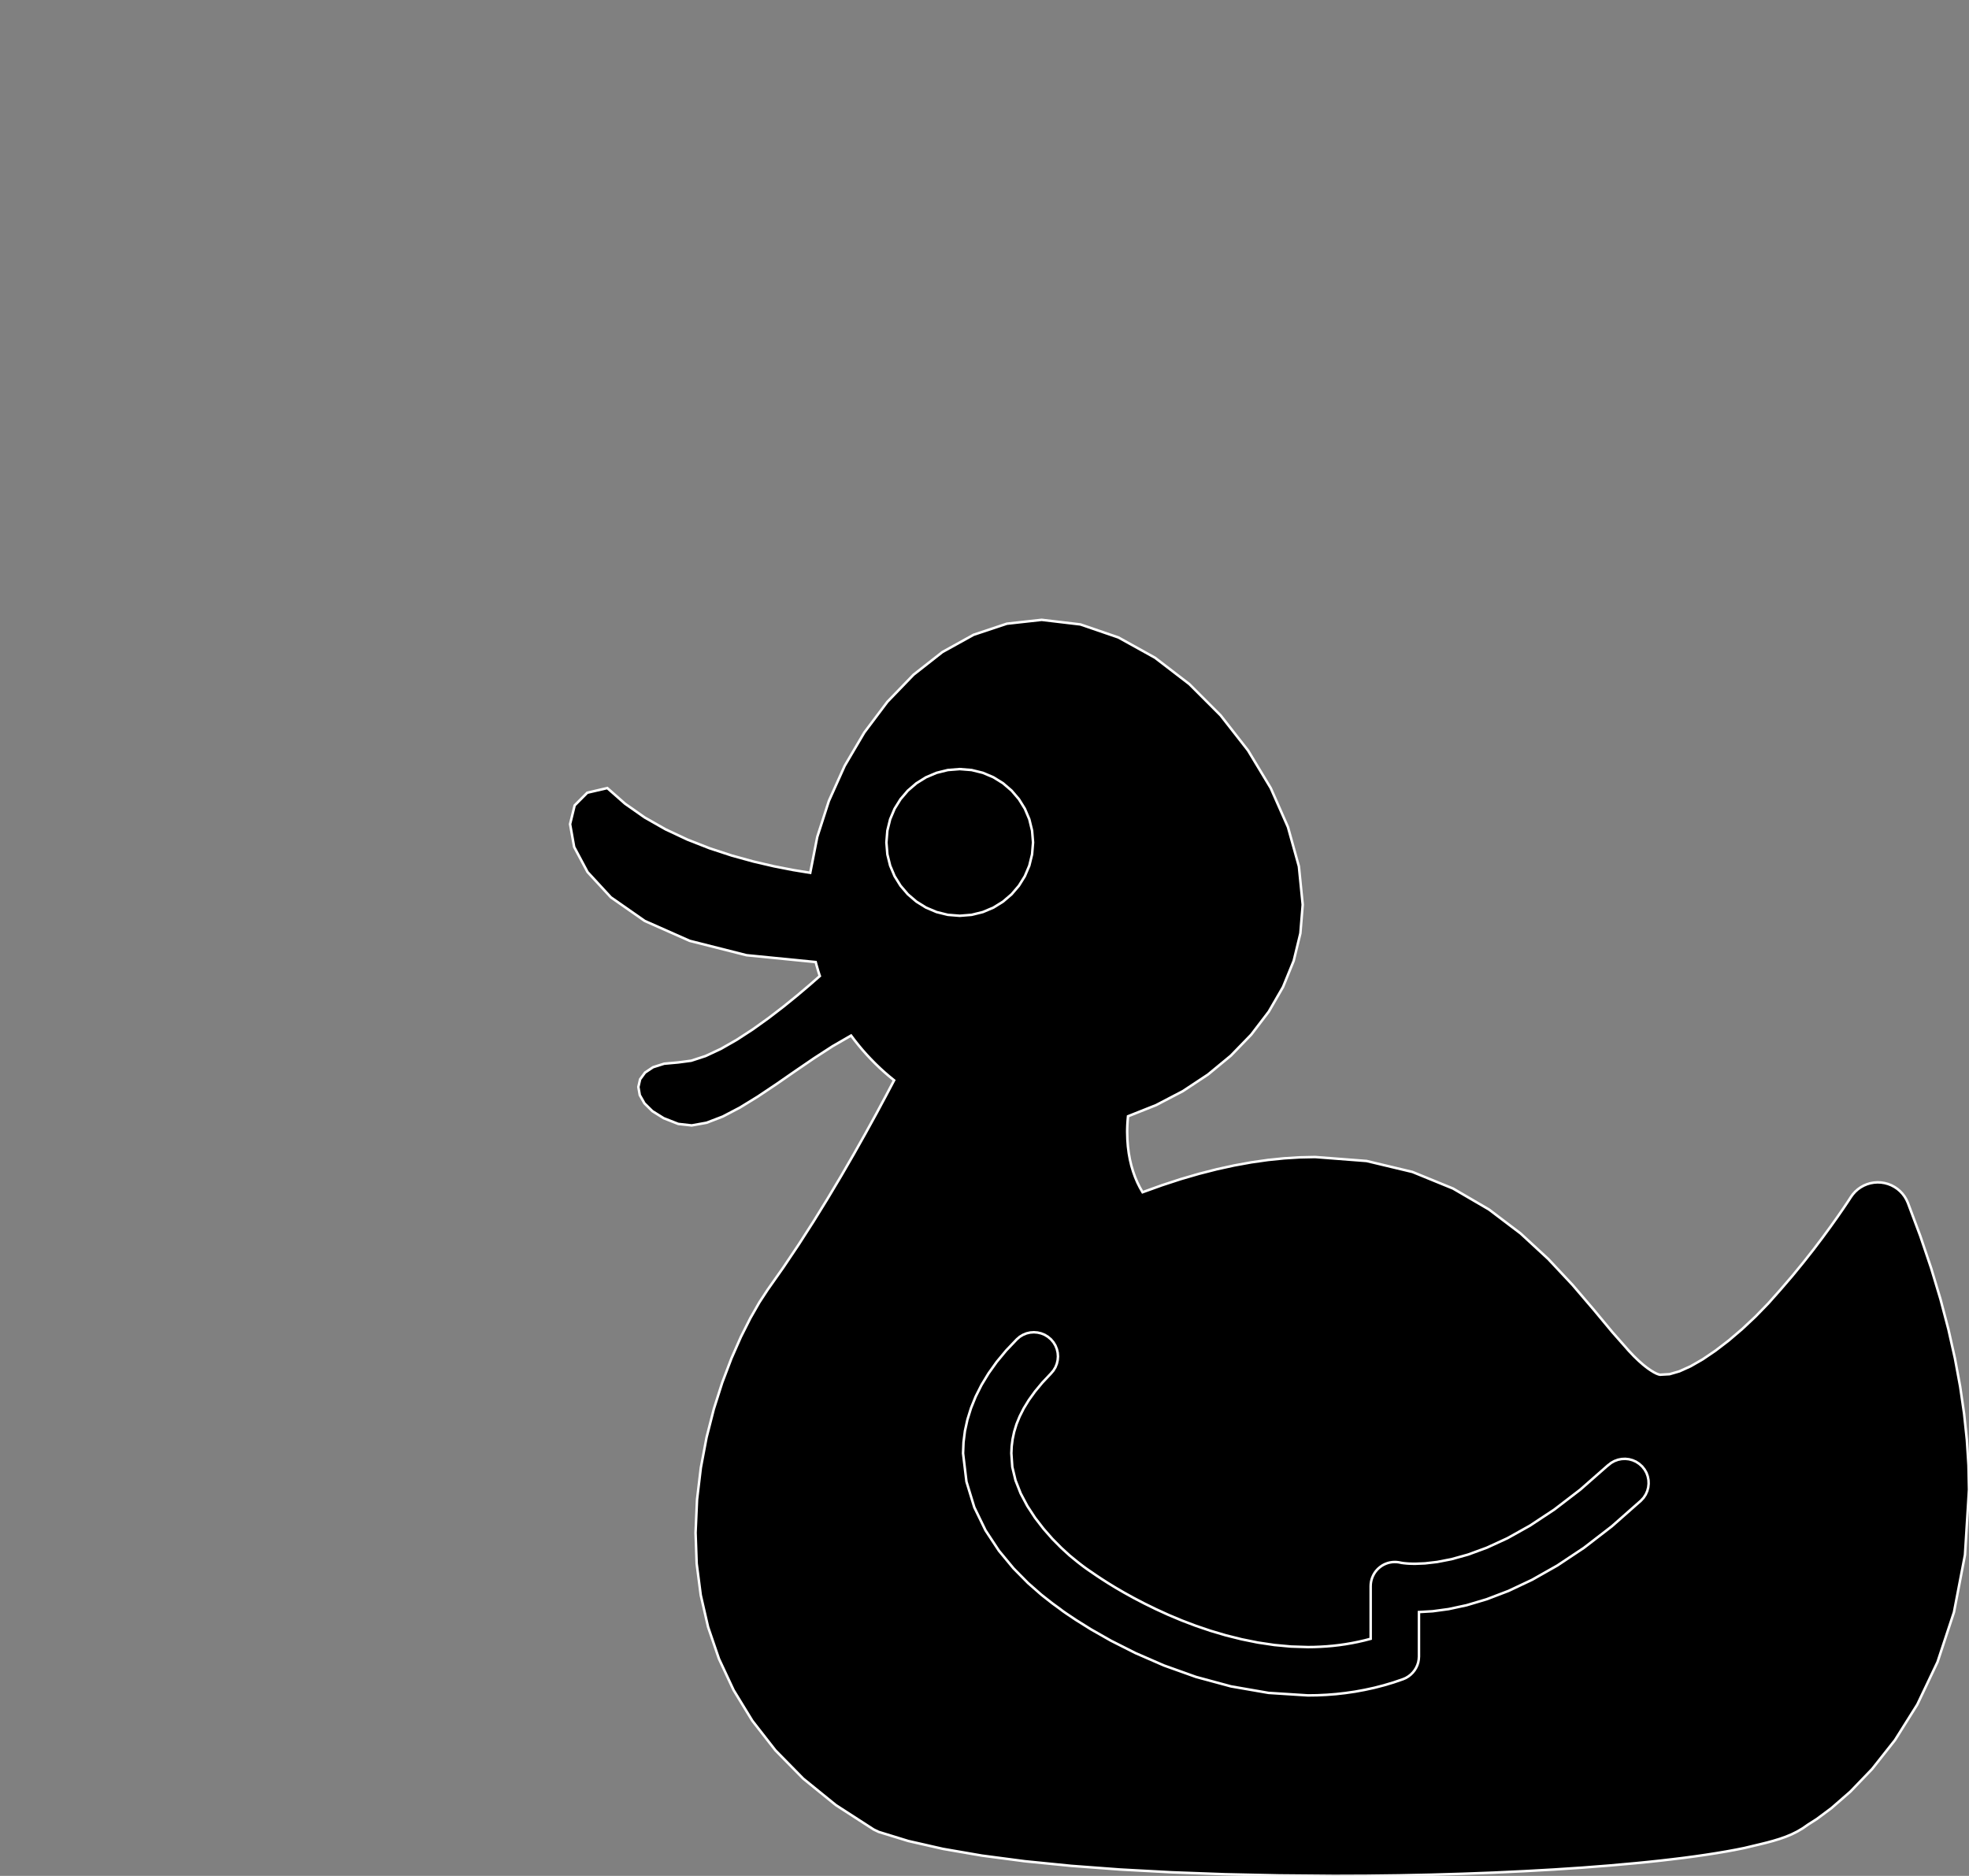 <?xml version="1.0" encoding="utf-8" ?>
<svg baseProfile="full" height="74.834" version="1.1" width="78.546" xmlns="http://www.w3.org/2000/svg" xmlns:ev="http://www.w3.org/2001/xml-events" xmlns:xlink="http://www.w3.org/1999/xlink"><rect width="100%" height="100%" fill="#808080" stroke="none"/><defs><clipPath /></defs><polygon points="76.107,47.983 76.107,47.983 76.602,49.305 76.602,49.305 77.035,50.587 77.035,50.587 77.408,51.828 77.408,51.828 77.724,53.029 77.724,53.029 77.985,54.191 77.985,54.191 78.193,55.314 78.193,55.314 78.351,56.398 78.351,56.398 78.461,57.444 78.461,57.444 78.525,58.452 78.525,58.452 78.546,59.424 78.546,59.424 78.386,62.027 78.386,62.027 77.946,64.316 77.946,64.316 77.29,66.302 77.29,66.302 76.483,67.999 76.483,67.999 75.592,69.418 75.592,69.418 74.68,70.572 74.68,70.572 73.813,71.473 73.813,71.473 73.056,72.133 73.056,72.133 72.474,72.566 72.474,72.566 72.133,72.783 72.133,72.783 71.916,72.934 71.916,72.934 71.696,73.064 71.696,73.064 71.47,73.176 71.47,73.176 71.237,73.273 71.237,73.273 70.995,73.358 70.995,73.358 70.742,73.435 70.742,73.435 70.477,73.507 70.477,73.507 70.197,73.576 70.197,73.576 69.902,73.646 69.902,73.646 69.589,73.721 69.589,73.721 69.23,73.793 69.23,73.793 68.853,73.862 68.853,73.862 68.459,73.928 68.459,73.928 68.049,73.992 68.049,73.992 67.621,74.054 67.621,74.054 67.178,74.113 67.178,74.113 66.72,74.169 66.72,74.169 66.246,74.224 66.246,74.224 65.758,74.276 65.758,74.276 65.255,74.326 65.255,74.326 64.21,74.42 64.21,74.42 63.117,74.505 63.117,74.505 61.979,74.58 61.979,74.58 60.802,74.646 60.802,74.646 59.592,74.703 59.592,74.703 58.354,74.749 58.354,74.749 57.092,74.786 57.092,74.786 55.812,74.813 55.812,74.813 54.519,74.829 54.519,74.829 53.219,74.834 53.219,74.834 51.028,74.815 51.028,74.815 48.863,74.768 48.863,74.768 46.743,74.691 46.743,74.691 44.693,74.58 44.693,74.58 42.733,74.434 42.733,74.434 40.885,74.25 40.885,74.25 39.171,74.025 39.171,74.025 37.613,73.756 37.613,73.756 36.232,73.442 36.232,73.442 35.051,73.079 35.051,73.079 34.851,72.983 34.851,72.983 33.342,72.009 33.342,72.009 32.039,70.952 32.039,70.952 30.933,69.826 30.933,69.826 30.012,68.646 30.012,68.646 29.264,67.423 29.264,67.423 28.679,66.171 28.679,66.171 28.246,64.904 28.246,64.904 27.954,63.635 27.954,63.635 27.791,62.376 27.791,62.376 27.747,61.143 27.747,61.143 27.806,59.819 27.806,59.819 27.958,58.549 27.958,58.549 28.186,57.342 28.186,57.342 28.476,56.207 28.476,56.207 28.811,55.155 28.811,55.155 29.176,54.194 29.176,54.194 29.555,53.334 29.555,53.334 29.933,52.584 29.933,52.584 30.293,51.954 30.293,51.954 30.621,51.453 30.621,51.453 31.25,50.559 31.25,50.559 31.863,49.645 31.863,49.645 32.455,48.723 32.455,48.723 33.021,47.806 33.021,47.806 33.559,46.905 33.559,46.905 34.063,46.034 34.063,46.034 34.53,45.205 34.53,45.205 34.956,44.431 34.956,44.431 35.336,43.723 35.336,43.723 35.667,43.096 35.667,43.096 35.473,42.938 35.473,42.938 35.284,42.775 35.284,42.775 35.1,42.608 35.1,42.608 34.921,42.436 34.921,42.436 34.747,42.259 34.747,42.259 34.577,42.078 34.577,42.078 34.413,41.893 34.413,41.893 34.254,41.703 34.254,41.703 34.099,41.509 34.099,41.509 33.95,41.311 33.95,41.311 33.217,41.734 33.217,41.734 32.47,42.218 32.47,42.218 31.716,42.733 31.716,42.733 30.967,43.252 30.967,43.252 30.23,43.745 30.23,43.745 29.515,44.184 29.515,44.184 28.831,44.542 28.831,44.542 28.187,44.789 28.187,44.789 27.593,44.896 27.593,44.896 27.057,44.836 27.057,44.836 26.474,44.607 26.474,44.607 26.025,44.327 26.025,44.327 25.708,44.015 25.708,44.015 25.522,43.687 25.522,43.687 25.465,43.362 25.465,43.362 25.535,43.056 25.535,43.056 25.731,42.788 25.731,42.788 26.051,42.574 26.051,42.574 26.494,42.434 26.494,42.434 27.057,42.383 27.057,42.383 27.573,42.315 27.573,42.315 28.145,42.128 28.145,42.128 28.757,41.842 28.757,41.842 29.392,41.479 29.392,41.479 30.031,41.063 30.031,41.063 30.658,40.614 30.658,40.614 31.256,40.155 31.256,40.155 31.808,39.707 31.808,39.707 32.296,39.294 32.296,39.294 32.704,38.936 32.704,38.936 32.685,38.881 32.685,38.881 32.668,38.825 32.668,38.825 32.65,38.77 32.65,38.77 32.633,38.715 32.633,38.715 32.617,38.659 32.617,38.659 32.601,38.603 32.601,38.603 32.585,38.547 32.585,38.547 32.569,38.491 32.569,38.491 32.554,38.435 32.554,38.435 32.539,38.379 32.539,38.379 29.778,38.106 29.778,38.106 27.513,37.533 27.513,37.533 25.718,36.738 25.718,36.738 24.368,35.796 24.368,35.796 23.438,34.788 23.438,34.788 22.904,33.788 22.904,33.788 22.741,32.876 22.741,32.876 22.924,32.129 22.924,32.129 23.427,31.624 23.427,31.624 24.226,31.438 24.226,31.438 24.935,32.063 24.935,32.063 25.717,32.611 25.717,32.611 26.553,33.086 26.553,33.086 27.425,33.495 27.425,33.495 28.312,33.842 28.312,33.842 29.197,34.132 29.197,34.132 30.059,34.369 30.059,34.369 30.88,34.56 30.88,34.56 31.64,34.708 31.64,34.708 32.321,34.819 32.321,34.819 32.602,33.386 32.602,33.386 33.065,31.952 33.065,31.952 33.695,30.552 33.695,30.552 34.478,29.222 34.478,29.222 35.398,27.998 35.398,27.998 36.442,26.916 36.442,26.916 37.594,26.012 37.594,26.012 38.84,25.322 38.84,25.322 40.165,24.881 40.165,24.881 41.554,24.727 41.554,24.727 43.098,24.91 43.098,24.91 44.615,25.43 44.615,25.43 46.075,26.239 46.075,26.239 47.445,27.291 47.445,27.291 48.692,28.539 48.692,28.539 49.785,29.937 49.785,29.937 50.691,31.438 50.691,31.438 51.378,32.995 51.378,32.995 51.814,34.562 51.814,34.562 51.967,36.091 51.967,36.091 51.874,37.231 51.874,37.231 51.608,38.327 51.608,38.327 51.182,39.372 51.182,39.372 50.612,40.358 50.612,40.358 49.913,41.274 49.913,41.274 49.099,42.114 49.099,42.114 48.185,42.868 48.185,42.868 47.187,43.528 47.187,43.528 46.12,44.085 46.12,44.085 44.998,44.531 44.998,44.531 44.992,44.597 44.992,44.597 44.986,44.662 44.986,44.662 44.981,44.727 44.981,44.727 44.977,44.791 44.977,44.791 44.973,44.855 44.973,44.855 44.97,44.918 44.97,44.918 44.968,44.981 44.968,44.981 44.966,45.043 44.966,45.043 44.965,45.105 44.965,45.105 44.965,45.166 44.965,45.166 44.973,45.457 44.973,45.457 44.994,45.736 44.994,45.736 45.028,46.004 45.028,46.004 45.074,46.26 45.074,46.26 45.132,46.505 45.132,46.505 45.202,46.738 45.202,46.738 45.281,46.96 45.281,46.96 45.371,47.172 45.371,47.172 45.47,47.372 45.47,47.372 45.579,47.561 45.579,47.561 46.348,47.284 46.348,47.284 47.098,47.039 47.098,47.039 47.83,46.826 47.83,46.826 48.544,46.644 48.544,46.644 49.239,46.492 49.239,46.492 49.917,46.369 49.917,46.369 50.578,46.275 50.578,46.275 51.222,46.209 51.222,46.209 51.849,46.17 51.849,46.17 52.46,46.157 52.46,46.157 54.514,46.315 54.514,46.315 56.344,46.752 56.344,46.752 57.966,47.415 57.966,47.415 59.399,48.251 59.399,48.251 60.658,49.206 60.658,49.206 61.763,50.226 61.763,50.226 62.73,51.258 62.73,51.258 63.577,52.249 63.577,52.249 64.321,53.145 64.321,53.145 64.98,53.892 64.98,53.892 65.183,54.106 65.183,54.106 65.373,54.289 65.373,54.289 65.547,54.442 65.547,54.442 65.706,54.568 65.706,54.568 65.849,54.667 65.849,54.667 65.973,54.743 65.973,54.743 66.077,54.796 66.077,54.796 66.161,54.828 66.161,54.828 66.224,54.842 66.224,54.842 66.263,54.839 66.263,54.839 66.6,54.82 66.6,54.82 66.996,54.705 66.996,54.705 67.441,54.504 67.441,54.504 67.925,54.226 67.925,54.226 68.436,53.879 68.436,53.879 68.964,53.474 68.964,53.474 69.499,53.018 69.499,53.018 70.029,52.521 70.029,52.521 70.543,51.992 70.543,51.992 71.033,51.44 71.033,51.44 71.504,50.892 71.504,50.892 71.944,50.354 71.944,50.354 72.35,49.838 72.35,49.838 72.715,49.355 72.715,49.355 73.037,48.915 73.037,48.915 73.31,48.53 73.31,48.53 73.53,48.212 73.53,48.212 73.693,47.97 73.693,47.97 73.794,47.816 73.794,47.816 73.829,47.761 73.829,47.761 73.913,47.644 73.913,47.644 74.008,47.538 74.008,47.538 74.113,47.444 74.113,47.444 74.227,47.364 74.227,47.364 74.349,47.296 74.349,47.296 74.478,47.242 74.478,47.242 74.612,47.202 74.612,47.202 74.751,47.177 74.751,47.177 74.893,47.167 74.893,47.167 75.037,47.173 75.037,47.173 75.179,47.195 75.179,47.195 75.316,47.232 75.316,47.232 75.447,47.283 75.447,47.283 75.571,47.349 75.571,47.349 75.687,47.427 75.687,47.427 75.793,47.517 75.793,47.517 75.89,47.619 75.89,47.619 75.975,47.731 75.975,47.731 76.047,47.853 76.047,47.853" stroke="white" stroke-width="0.1" /><polygon points="56.604,66.082 56.604,66.082 56.604,64.309 56.604,64.309 57.151,64.277 57.151,64.277 57.787,64.191 57.787,64.191 58.507,64.036 58.507,64.036 59.306,63.798 59.306,63.798 60.178,63.465 60.178,63.465 61.119,63.021 61.119,63.021 62.123,62.453 62.123,62.453 63.185,61.747 63.185,61.747 64.299,60.888 64.299,60.888 65.461,59.863 65.461,59.863 65.567,59.747 65.567,59.747 65.65,59.619 65.65,59.619 65.711,59.482 65.711,59.482 65.75,59.338 65.75,59.338 65.766,59.191 65.766,59.191 65.76,59.043 65.76,59.043 65.731,58.898 65.731,58.898 65.68,58.757 65.68,58.757 65.605,58.624 65.605,58.624 65.508,58.501 65.508,58.501 65.391,58.396 65.391,58.396 65.263,58.312 65.263,58.312 65.126,58.252 65.126,58.252 64.983,58.213 64.983,58.213 64.836,58.197 64.836,58.197 64.688,58.204 64.688,58.204 64.543,58.233 64.543,58.233 64.402,58.285 64.402,58.285 64.269,58.359 64.269,58.359 64.147,58.457 64.147,58.457 64.144,58.455 64.144,58.455 63.04,59.425 63.04,59.425 62.001,60.222 62.001,60.222 61.03,60.863 61.03,60.863 60.131,61.365 60.131,61.365 59.308,61.743 59.308,61.743 58.564,62.016 58.564,62.016 57.903,62.2 57.903,62.2 57.329,62.311 57.329,62.311 56.844,62.367 56.844,62.367 56.454,62.383 56.454,62.383 56.389,62.382 56.389,62.382 56.328,62.381 56.328,62.381 56.271,62.379 56.271,62.379 56.217,62.377 56.217,62.377 56.167,62.374 56.167,62.374 56.121,62.371 56.121,62.371 56.079,62.367 56.079,62.367 56.04,62.363 56.04,62.363 56.005,62.36 56.005,62.36 55.974,62.356 55.974,62.356 55.948,62.352 55.948,62.352 55.928,62.349 55.928,62.349 55.912,62.347 55.912,62.347 55.899,62.344 55.899,62.344 55.891,62.342 55.891,62.342 55.885,62.341 55.885,62.341 55.881,62.34 55.881,62.34 55.88,62.34 55.88,62.34 55.879,62.34 55.879,62.34 55.879,62.341 55.879,62.341 55.792,62.323 55.792,62.323 55.704,62.314 55.704,62.314 55.617,62.312 55.617,62.312 55.53,62.318 55.53,62.318 55.444,62.332 55.444,62.332 55.36,62.353 55.36,62.353 55.277,62.383 55.277,62.383 55.198,62.419 55.198,62.419 55.122,62.463 55.122,62.463 55.05,62.515 55.05,62.515 54.982,62.572 54.982,62.572 54.921,62.635 54.921,62.635 54.866,62.703 54.866,62.703 54.817,62.776 54.817,62.776 54.776,62.852 54.776,62.852 54.741,62.932 54.741,62.932 54.714,63.015 54.714,63.015 54.694,63.1 54.694,63.1 54.682,63.186 54.682,63.186 54.678,63.274 54.678,63.274 54.678,65.376 54.678,65.376 54.427,65.441 54.427,65.441 54.177,65.498 54.177,65.498 53.926,65.548 53.926,65.548 53.675,65.591 53.675,65.591 53.425,65.627 53.425,65.627 53.174,65.656 53.174,65.656 52.923,65.678 52.923,65.678 52.673,65.693 52.673,65.693 52.423,65.703 52.423,65.703 52.174,65.706 52.174,65.706 51.499,65.685 51.499,65.685 50.832,65.623 50.832,65.623 50.174,65.525 50.174,65.525 49.53,65.395 49.53,65.395 48.901,65.238 48.901,65.238 48.293,65.058 48.293,65.058 47.706,64.859 47.706,64.859 47.145,64.646 47.145,64.646 46.613,64.423 46.613,64.423 46.112,64.194 46.112,64.194 45.647,63.966 45.647,63.966 45.221,63.744 45.221,63.744 44.836,63.531 44.836,63.531 44.496,63.333 44.496,63.333 44.202,63.153 44.202,63.153 43.956,62.996 43.956,62.996 43.76,62.867 43.76,62.867 43.617,62.769 43.617,62.769 43.529,62.708 43.529,62.708 43.497,62.688 43.497,62.688 43.479,62.675 43.479,62.675 43.453,62.657 43.453,62.657 43.419,62.634 43.419,62.634 43.378,62.605 43.378,62.605 43.329,62.571 43.329,62.571 43.273,62.53 43.273,62.53 43.209,62.483 43.209,62.483 43.138,62.429 43.138,62.429 43.059,62.368 43.059,62.368 42.972,62.3 42.972,62.3 42.67,62.053 42.67,62.053 42.336,61.748 42.336,61.748 41.984,61.393 41.984,61.393 41.631,60.991 41.631,60.991 41.291,60.551 41.291,60.551 40.981,60.077 40.981,60.077 40.716,59.577 40.716,59.577 40.511,59.056 40.511,59.056 40.382,58.52 40.382,58.52 40.344,57.976 40.344,57.976 40.357,57.698 40.357,57.698 40.394,57.412 40.394,57.412 40.457,57.118 40.457,57.118 40.549,56.816 40.549,56.816 40.676,56.505 40.676,56.505 40.838,56.184 40.838,56.184 41.041,55.853 41.041,55.853 41.287,55.511 41.287,55.511 41.579,55.159 41.579,55.159 41.921,54.795 41.921,54.795 42.023,54.675 42.023,54.675 42.102,54.544 42.102,54.544 42.158,54.405 42.158,54.405 42.192,54.26 42.192,54.26 42.204,54.113 42.204,54.113 42.193,53.965 42.193,53.965 42.159,53.82 42.159,53.82 42.104,53.681 42.104,53.681 42.025,53.55 42.025,53.55 41.924,53.43 41.924,53.43 41.804,53.329 41.804,53.329 41.674,53.249 41.674,53.249 41.535,53.193 41.535,53.193 41.39,53.159 41.39,53.159 41.243,53.147 41.243,53.147 41.095,53.158 41.095,53.158 40.951,53.191 40.951,53.191 40.811,53.248 40.811,53.248 40.681,53.326 40.681,53.326 40.562,53.428 40.562,53.428 40.135,53.877 40.135,53.877 39.759,54.331 39.759,54.331 39.433,54.789 39.433,54.789 39.154,55.249 39.154,55.249 38.922,55.71 38.922,55.71 38.736,56.17 38.736,56.17 38.593,56.629 38.593,56.629 38.493,57.083 38.493,57.083 38.436,57.533 38.436,57.533 38.418,57.976 38.418,57.976 38.553,59.105 38.553,59.105 38.867,60.132 38.867,60.132 39.315,61.053 39.315,61.053 39.851,61.866 39.851,61.866 40.431,62.566 40.431,62.566 41.009,63.151 41.009,63.151 41.54,63.617 41.54,63.617 41.978,63.961 41.978,63.961 42.279,64.18 42.279,64.18 42.397,64.27 42.397,64.27 42.534,64.365 42.534,64.365 42.913,64.619 42.913,64.619 43.512,64.994 43.512,64.994 44.312,65.449 44.312,65.449 45.292,65.944 45.292,65.944 46.431,66.44 46.431,66.44 47.71,66.897 47.71,66.897 49.107,67.275 49.107,67.275 50.602,67.534 50.602,67.534 52.174,67.634 52.174,67.634 52.545,67.629 52.545,67.629 52.92,67.611 52.92,67.611 53.297,67.582 53.297,67.582 53.675,67.539 53.675,67.539 54.056,67.484 54.056,67.484 54.437,67.414 54.437,67.414 54.82,67.331 54.82,67.331 55.203,67.232 55.203,67.232 55.586,67.118 55.586,67.118 55.969,66.987 55.969,66.987 56.08,66.939 56.08,66.939 56.181,66.878 56.181,66.878 56.274,66.806 56.274,66.806 56.357,66.724 56.357,66.724 56.429,66.633 56.429,66.633 56.49,66.534 56.49,66.534 56.539,66.429 56.539,66.429 56.575,66.317 56.575,66.317 56.596,66.201 56.596,66.201" stroke="white" stroke-width="0.1" /><polygon points="38.285,30.681 38.285,30.681 37.81,30.719 37.81,30.719 37.36,30.83 37.36,30.83 36.94,31.008 36.94,31.008 36.557,31.246 36.557,31.246 36.216,31.539 36.216,31.539 35.924,31.88 35.924,31.88 35.686,32.263 35.686,32.263 35.509,32.683 35.509,32.683 35.398,33.134 35.398,33.134 35.36,33.608 35.36,33.608 35.398,34.082 35.398,34.082 35.509,34.532 35.509,34.532 35.686,34.952 35.686,34.952 35.924,35.335 35.924,35.335 36.216,35.676 36.216,35.676 36.557,35.968 36.557,35.968 36.94,36.206 36.94,36.206 37.36,36.384 37.36,36.384 37.81,36.495 37.81,36.495 38.285,36.533 38.285,36.533 38.759,36.495 38.759,36.495 39.209,36.384 39.209,36.384 39.629,36.206 39.629,36.206 40.012,35.968 40.012,35.968 40.353,35.676 40.353,35.676 40.645,35.335 40.645,35.335 40.883,34.952 40.883,34.952 41.061,34.532 41.061,34.532 41.171,34.082 41.171,34.082 41.21,33.608 41.21,33.608 41.171,33.134 41.171,33.134 41.061,32.683 41.061,32.683 40.883,32.263 40.883,32.263 40.645,31.88 40.645,31.88 40.353,31.539 40.353,31.539 40.012,31.246 40.012,31.246 39.629,31.008 39.629,31.008 39.209,30.83 39.209,30.83 38.759,30.719 38.759,30.719" stroke="white" stroke-width="0.1" /></svg>